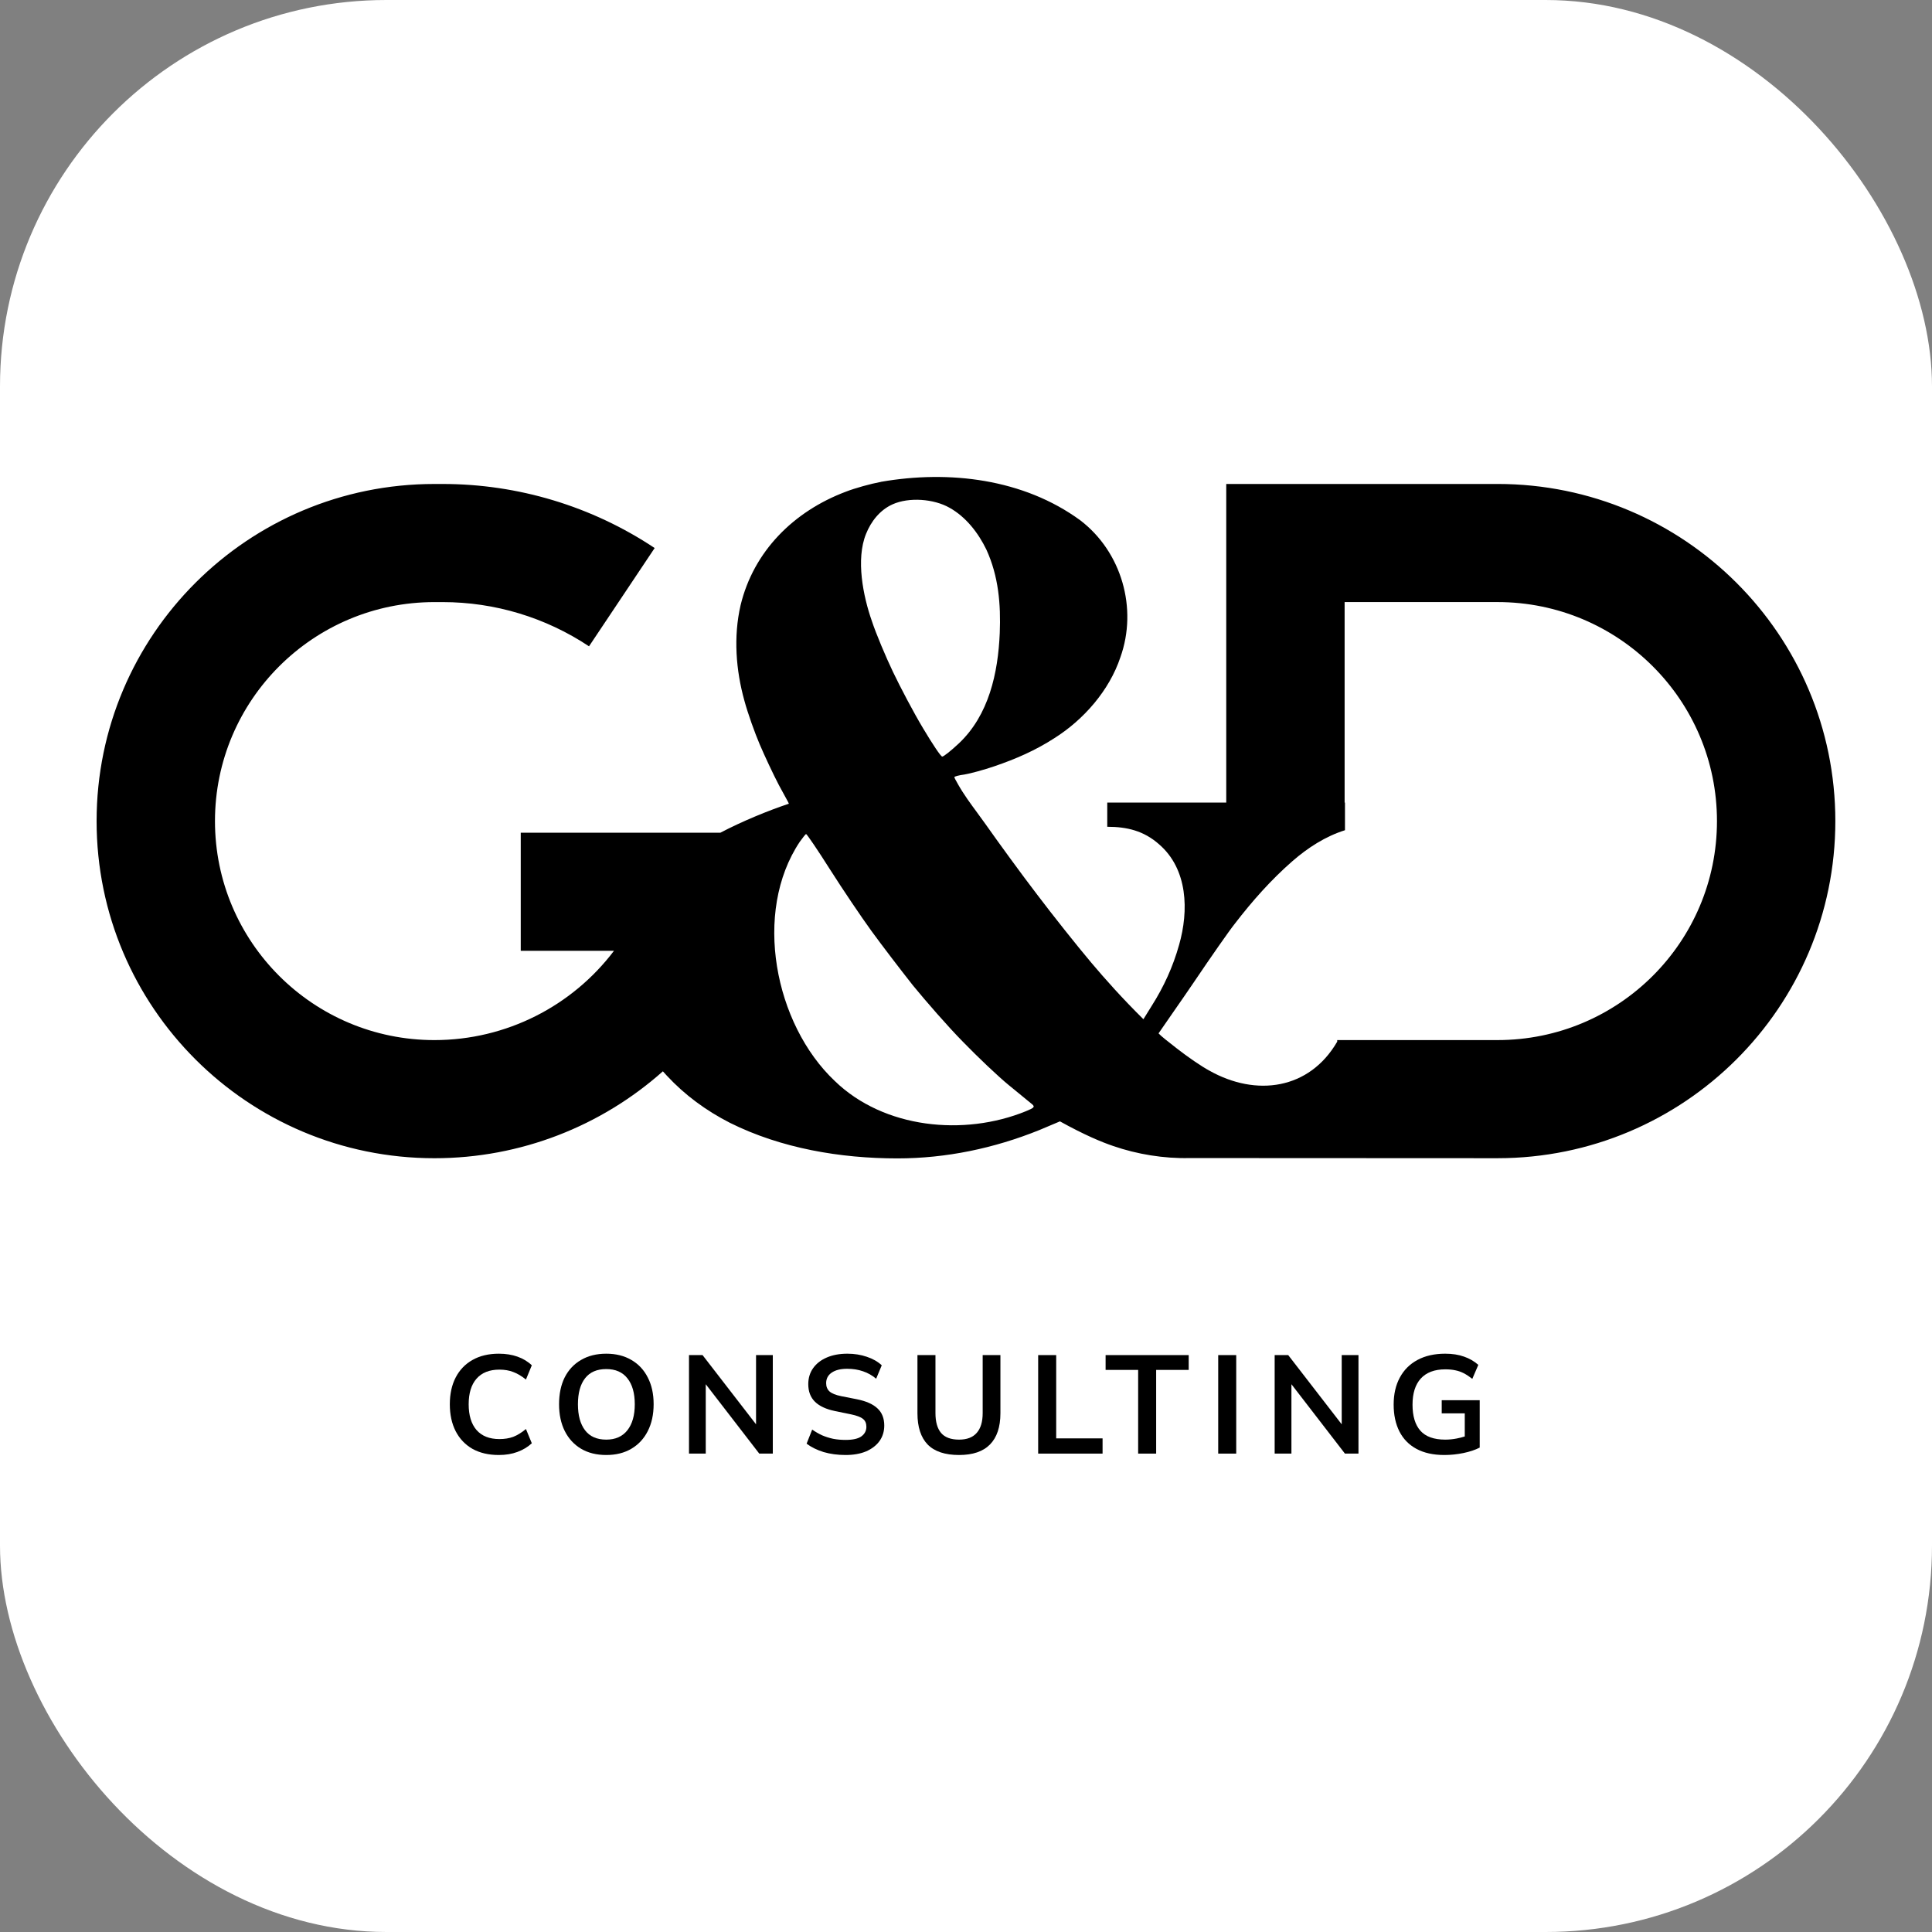 <svg xmlns="http://www.w3.org/2000/svg" version="1.1" xmlns:xlink="http://www.w3.org/1999/xlink" xmlns:svgjs="http://svgjs.com/svgjs" width="1000" height="1000"><rect width="100%" height="100%" fill="#808080" stroke="none"/><rect width="1000" height="1000" rx="200" ry="200" fill="#ffffff"></rect><g transform="matrix(7.031,0,0,7.031,50,246.875)"><svg xmlns="http://www.w3.org/2000/svg" version="1.1" xmlns:xlink="http://www.w3.org/1999/xlink" xmlns:svgjs="http://svgjs.com/svgjs" width="128" height="72"><svg width="128" height="72" viewBox="0 0 128 72" fill="none" xmlns="http://www.w3.org/2000/svg">
<path fill-rule="evenodd" clip-rule="evenodd" d="M57.751 0.36C56.983 0.502 55.822 0.823 55.143 1.09C51.323 2.532 48.366 5.463 47.407 9.447C46.876 11.754 47.058 14.213 47.693 16.486C47.943 17.413 48.461 18.856 48.819 19.694C49.176 20.531 49.801 21.868 50.23 22.687C50.404 23.014 50.558 23.292 50.679 23.511C50.855 23.83 50.961 24.023 50.961 24.055C49.432 24.563 47.503 25.358 45.921 26.189H31.224V34.884H38.087C35.022 38.938 30.172 41.456 24.87 41.456C15.947 41.456 8.714 34.238 8.714 25.334C8.714 16.43 15.947 9.212 24.87 9.212H25.476C29.311 9.212 33.059 10.344 36.25 12.467L41.083 5.232C36.461 2.157 31.031 0.516 25.476 0.516H24.87C11.135 0.516 0 11.628 0 25.334C0 39.041 11.135 50.152 24.87 50.152C31.232 50.152 37.167 47.777 41.688 43.754C41.782 43.861 41.878 43.967 41.976 44.071C43.317 45.514 44.869 46.649 46.621 47.545C50.394 49.427 54.766 50.165 58.948 50.165C62.543 50.165 66.068 49.423 69.399 48.08L70.918 47.439C72.722 48.437 73.955 48.953 74.848 49.256C76.609 49.864 78.571 50.183 80.439 50.14L103.13 50.151C116.865 50.151 128 39.039 128 25.333C128 11.626 116.865 0.515 103.13 0.515L83.161 0.515V23.97H74.401V25.752C75.862 25.752 77.091 26.051 78.207 27.035C80.344 28.873 80.408 31.939 79.689 34.448C79.237 36.06 78.567 37.527 77.671 38.939L77.063 39.919C75.527 38.404 74.24 36.961 73.204 35.731C72.168 34.502 70.382 32.256 69.238 30.742C68.077 29.227 66.38 26.893 65.451 25.574C65.252 25.292 65.045 25.011 64.837 24.728C64.335 24.046 63.828 23.357 63.419 22.632C63.271 22.37 63.146 22.149 63.146 22.099C63.146 22.046 63.486 21.957 63.897 21.903C64.325 21.832 65.308 21.565 66.094 21.297C67.656 20.766 69.119 20.128 70.507 19.23C72.672 17.866 74.553 15.713 75.366 13.279C76.656 9.676 75.456 5.516 72.418 3.193C68.242 0.138 62.762 -0.52 57.733 0.36H57.751ZM91.33 41.455V41.571C89.285 45.098 85.364 45.652 81.905 43.697C81.369 43.411 80.297 42.681 79.529 42.075C78.941 41.618 78.346 41.154 78.177 40.961C78.557 40.406 78.941 39.854 79.325 39.302C79.825 38.583 80.325 37.865 80.815 37.139C82.03 35.339 83.37 33.415 83.798 32.88C85.068 31.228 86.46 29.655 88.032 28.283C89.169 27.294 90.457 26.46 91.901 26.005V23.97H91.875V9.21H103.13C112.053 9.21 119.286 16.429 119.286 25.333C119.286 34.237 112.053 41.455 103.13 41.455L92.585 41.454L92.584 41.455H91.33ZM62.789 2.266C61.639 1.611 59.809 1.468 58.591 2.017C57.664 2.437 57.015 3.264 56.643 4.191C55.883 6.061 56.428 8.775 57.072 10.606C57.376 11.532 58.09 13.225 58.626 14.348C59.162 15.47 60.145 17.341 60.842 18.5C61.521 19.64 62.146 20.585 62.253 20.585C62.36 20.585 62.896 20.157 63.468 19.622C65.686 17.536 66.362 14.435 66.487 11.497C66.571 9.363 66.4 7.314 65.504 5.349C64.906 4.117 64.004 2.945 62.789 2.266ZM52.231 26.287C52.195 26.287 51.981 26.554 51.766 26.857C48.301 32.041 49.902 40.27 54.339 44.463C57.949 47.967 63.855 48.551 68.416 46.69C69.024 46.441 69.095 46.37 68.863 46.173C68.754 46.078 68.276 45.689 67.706 45.224L67.704 45.222L67.704 45.222L67.166 44.783C66.38 44.142 64.861 42.699 63.772 41.576C62.682 40.471 61.038 38.582 60.091 37.424C59.162 36.248 57.787 34.448 57.036 33.415C56.286 32.381 54.928 30.367 53.999 28.906C53.088 27.463 52.284 26.287 52.231 26.287Z" fill="black"></path>
<path d="M27.669 71.547C28.21 71.849 28.858 72 29.612 72C30.119 72 30.575 71.925 30.98 71.774C31.391 71.623 31.744 71.41 32.039 71.136L31.607 70.087C31.285 70.354 30.973 70.546 30.671 70.663C30.377 70.772 30.037 70.827 29.653 70.827C28.92 70.827 28.358 70.605 27.967 70.159C27.583 69.713 27.391 69.082 27.391 68.266C27.391 67.45 27.583 66.822 27.967 66.384C28.358 65.938 28.92 65.715 29.653 65.715C30.037 65.715 30.377 65.773 30.671 65.89C30.973 65.999 31.285 66.185 31.607 66.445L32.039 65.396C31.744 65.115 31.391 64.902 30.98 64.758C30.575 64.614 30.119 64.542 29.612 64.542C28.858 64.542 28.21 64.697 27.669 65.005C27.134 65.307 26.723 65.736 26.435 66.291C26.147 66.846 26.003 67.505 26.003 68.266C26.003 69.027 26.147 69.689 26.435 70.251C26.723 70.807 27.134 71.239 27.669 71.547Z" fill="black"></path>
<path fill-rule="evenodd" clip-rule="evenodd" d="M34.457 66.291C34.182 66.846 34.045 67.505 34.045 68.266C34.045 69.02 34.186 69.679 34.467 70.241C34.748 70.796 35.146 71.228 35.66 71.537C36.181 71.846 36.801 72 37.521 72C38.234 72 38.851 71.846 39.372 71.537C39.893 71.228 40.294 70.796 40.575 70.241C40.863 69.679 41.007 69.017 41.007 68.256C41.007 67.501 40.863 66.846 40.575 66.291C40.294 65.736 39.893 65.307 39.372 65.005C38.851 64.697 38.234 64.542 37.521 64.542C36.801 64.542 36.181 64.697 35.66 65.005C35.139 65.307 34.738 65.736 34.457 66.291ZM35.958 70.179C35.608 69.72 35.434 69.082 35.434 68.266C35.434 67.443 35.608 66.805 35.958 66.353C36.308 65.9 36.829 65.674 37.521 65.674C38.2 65.674 38.718 65.9 39.074 66.353C39.437 66.805 39.619 67.443 39.619 68.266C39.619 69.082 39.437 69.72 39.074 70.179C38.711 70.639 38.193 70.868 37.521 70.868C36.829 70.868 36.308 70.639 35.958 70.179Z" fill="black"></path>
<path d="M43.61 64.645V71.897H44.844V66.789L48.783 71.897H49.78V64.645H48.546V69.741L44.608 64.645H43.61Z" fill="black"></path>
<path d="M53.522 71.784C54.016 71.928 54.554 72 55.137 72C55.719 72 56.223 71.911 56.648 71.733C57.073 71.547 57.403 71.294 57.636 70.971C57.869 70.642 57.985 70.262 57.985 69.829C57.985 69.302 57.821 68.883 57.492 68.575C57.163 68.259 56.655 68.033 55.97 67.896L54.818 67.669C54.413 67.587 54.126 67.471 53.954 67.32C53.79 67.169 53.707 66.966 53.707 66.713C53.707 66.384 53.841 66.126 54.108 65.941C54.383 65.749 54.763 65.653 55.25 65.653C55.682 65.653 56.072 65.715 56.422 65.838C56.772 65.955 57.094 66.137 57.389 66.384L57.8 65.396C57.505 65.122 57.139 64.913 56.7 64.769C56.261 64.618 55.785 64.542 55.27 64.542C54.694 64.542 54.191 64.635 53.759 64.82C53.327 65.005 52.991 65.266 52.751 65.602C52.511 65.938 52.391 66.332 52.391 66.785C52.391 67.326 52.556 67.758 52.885 68.081C53.214 68.403 53.711 68.633 54.376 68.77L55.538 69.007C55.963 69.096 56.258 69.209 56.422 69.346C56.587 69.476 56.669 69.668 56.669 69.922C56.669 70.21 56.549 70.443 56.309 70.622C56.069 70.8 55.678 70.889 55.137 70.889C54.815 70.889 54.509 70.862 54.221 70.807C53.934 70.745 53.663 70.659 53.409 70.55C53.155 70.433 52.912 70.292 52.679 70.128L52.268 71.167C52.617 71.427 53.035 71.633 53.522 71.784Z" fill="black"></path>
<path d="M61.179 71.228C61.686 71.743 62.457 72 63.492 72C64.5 72 65.258 71.743 65.765 71.228C66.279 70.707 66.536 69.939 66.536 68.924V64.645H65.23V68.914C65.23 69.559 65.083 70.046 64.788 70.375C64.5 70.704 64.068 70.868 63.492 70.868C62.889 70.868 62.447 70.704 62.166 70.375C61.892 70.046 61.754 69.559 61.754 68.914V64.645H60.428V68.924C60.428 69.939 60.678 70.707 61.179 71.228Z" fill="black"></path>
<path d="M69.315 64.645V71.897H74.056V70.776H70.642V64.645H69.315Z" fill="black"></path>
<path d="M76.675 65.736V71.897H78.001V65.736H80.397V64.645H74.279V65.736H76.675Z" fill="black"></path>
<path d="M82.569 64.645V71.897H83.895V64.645H82.569Z" fill="black"></path>
<path d="M86.725 64.645V71.897H87.959V66.789L91.898 71.897H92.895V64.645H91.661V69.741L87.723 64.645H86.725Z" fill="black"></path>
<path d="M97.162 71.547C97.717 71.849 98.403 72 99.218 72C99.684 72 100.151 71.952 100.617 71.856C101.083 71.76 101.484 71.626 101.82 71.455V67.968H99.023V68.935H100.72V70.635C100.524 70.697 100.325 70.748 100.123 70.786C99.842 70.841 99.561 70.868 99.28 70.868C98.451 70.868 97.84 70.649 97.45 70.21C97.066 69.771 96.874 69.133 96.874 68.297C96.874 67.46 97.076 66.819 97.48 66.373C97.892 65.921 98.495 65.694 99.29 65.694C99.571 65.694 99.818 65.718 100.031 65.766C100.243 65.808 100.449 65.879 100.648 65.982C100.847 66.085 101.056 66.222 101.275 66.394L101.717 65.365C101.416 65.098 101.066 64.895 100.668 64.758C100.271 64.614 99.808 64.542 99.28 64.542C98.485 64.542 97.803 64.697 97.234 65.005C96.671 65.307 96.24 65.739 95.938 66.301C95.636 66.857 95.485 67.519 95.485 68.287C95.485 69.048 95.626 69.706 95.907 70.262C96.188 70.817 96.606 71.246 97.162 71.547Z" fill="black"></path>
</svg></svg></g></svg>